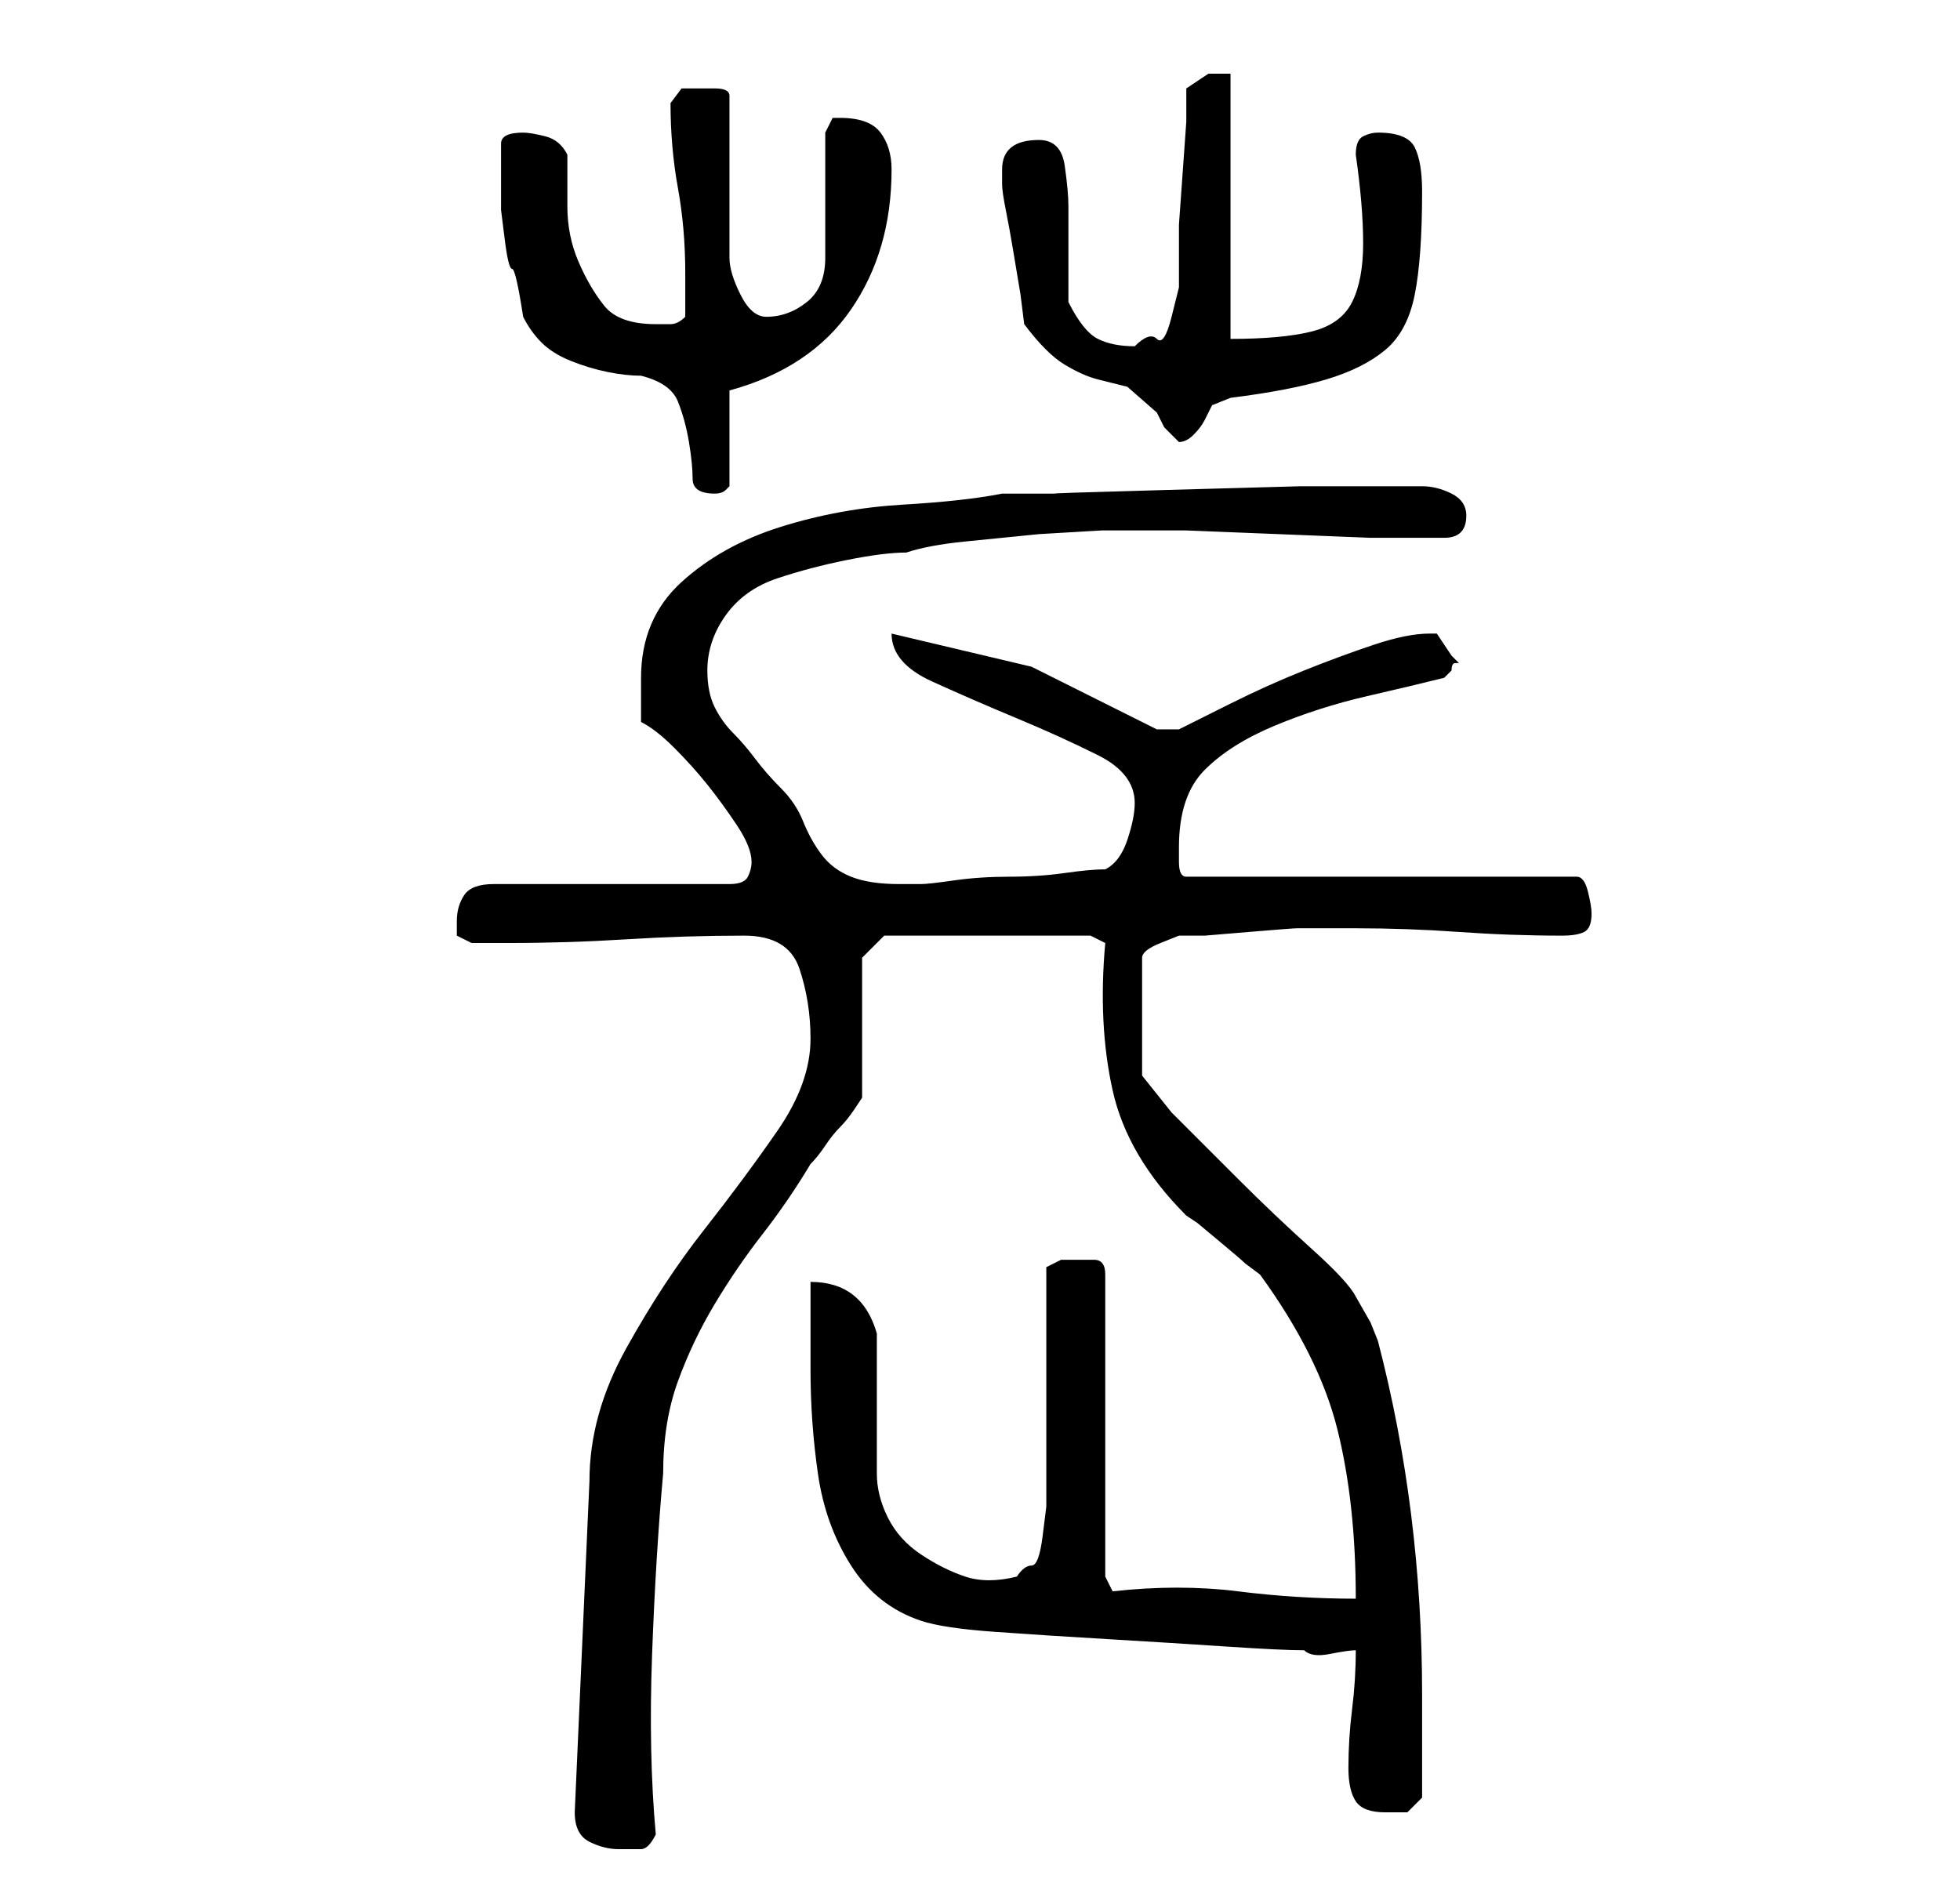 <?xml version="1.0" standalone="no"?>
<!DOCTYPE svg PUBLIC "-//W3C//DTD SVG 1.1//EN" "http://www.w3.org/Graphics/SVG/1.1/DTD/svg11.dtd" >
<svg xmlns="http://www.w3.org/2000/svg" xmlns:xlink="http://www.w3.org/1999/xlink" version="1.1" viewBox="-10 0 266 256">
   <path fill="currentColor"
d="M68 246q0 3 2 4t4 1h3q1 0 2 -2q-1 -11 -0.5 -24.5t1.5 -24.5q0 -7 2 -12.5t5 -10.5t6.5 -9.5t6.5 -9.5q1 -1 2 -2.5t2 -2.5t2 -2.5l1 -1.5v-19l3 -3h28l2 1q-1 11 1 20t10 17l1.5 1t3 2.5t3.5 3l2 1.5q8 11 10.5 21t2.5 23q-8 0 -16 -1t-17 0l-1 -2v-41q0 -2 -1.5 -2
h-2.5h-2t-2 1v31v1.5t-0.5 4t-1.5 4t-2 1.5q-4 1 -7 0t-6 -3t-4.5 -5t-1.5 -6v-4v-6v-5.5v-3.5q-2 -7 -9 -7v12q0 7 1 14t4.5 12.5t9.5 7.5q3 1 10 1.5t15.5 1t16 1t10.5 0.5q1 1 3.5 0.5t3.5 -0.5q0 4 -0.5 8t-0.5 8q0 3 1 4.5t4 1.5h3t2 -2v-14q0 -25 -6 -48l-1 -2.5
t-2 -3.5q-1 -2 -6 -6.5t-10 -9.5l-9 -9t-4 -5v-16q0 -1 2.5 -2l2.5 -1h3.5t6 -0.5t6.5 -0.5h4h4q7 0 14 0.5t14 0.5q2 0 3 -0.5t1 -2.5q0 -1 -0.5 -3t-1.5 -2h-53q-1 0 -1 -2v-2q0 -7 3.5 -10.5t9.5 -6t12.5 -4t10.5 -2.5l0.5 -0.5l0.5 -0.5q0 -1 0.5 -1h0.5l-0.5 -0.5
l-0.5 -0.5l-1 -1.5l-1 -1.5h-1q-3 0 -7.5 1.5t-9.5 3.5t-10 4.5l-7 3.5h-3l-17 -8.5t-19 -4.5q0 4 5.5 6.5t11.5 5t11 5t5 6.5q0 2 -1 5t-3 4q-2 0 -5.5 0.5t-7.5 0.5t-7.5 0.5t-4.5 0.5h-3q-4 0 -6.5 -1t-4 -3t-2.5 -4.5t-3 -4.5t-3.5 -4t-3 -3.5t-2.5 -3.5t-1 -5
q0 -4 2.5 -7.5t7 -5t9.5 -2.5t8 -1q3 -1 8 -1.5l10 -1t8.5 -0.5h4.5h7t12.5 0.5t12.5 0.5h7h3q3 0 3 -3q0 -2 -2 -3t-4 -1h-1h-15.5t-18 0.5t-15 0.5h-7.5q-5 1 -13.5 1.5t-16.5 3t-13.5 7.5t-5.5 13v6q2 1 4.5 3.5t4.5 5t4 5.5t2 5q0 1 -0.5 2t-2.5 1h-32q-3 0 -4 1.5
t-1 3.5v2t2 1h5q8 0 16 -0.5t16 -0.5q6 0 7.5 4.5t1.5 9.5q0 6 -4.5 12.5t-10 13.5t-10.5 16t-5 18zM58 24v4.5t0.5 4t1 4t1.5 6.5q1 2 2.5 3.5t4 2.5t5 1.5t4.5 0.5q4 1 5 3.5t1.5 5.5t0.5 5t3 2v0q1 0 1.5 -0.5l0.5 -0.5v-13q11 -3 16.5 -11t5.5 -19q0 -3 -1.5 -5t-5.5 -2
h-1t-1 2v17q0 4 -2.5 6t-5.5 2q-2 0 -3.5 -3t-1.5 -5v-22q0 -1 -2 -1h-2h-2.5t-1.5 2q0 6 1 11.5t1 11.5v6q-1 1 -2 1h-2q-5 0 -7 -2.5t-3.5 -6t-1.5 -7.5v-7q-1 -2 -3 -2.5t-3 -0.5q-3 0 -3 1.5v4.5zM129 44q3 4 5.5 5.5t4.5 2l4 1t4 3.5l1 2t2 2v0v0q1 0 2 -1t1.5 -2l1 -2
t2.5 -1q8 -1 13 -2.5t8 -4t4 -7.5t1 -14q0 -4 -1 -6t-5 -2q-1 0 -2 0.5t-1 2.5q1 7 1 12t-1.5 8t-5.5 4t-11 1v-36h-3t-3 2v4.5t-0.5 7t-0.5 7v4.5v4t-1 4t-2 3t-3 1q-3 0 -5 -1t-4 -5v-13q0 -2 -0.5 -5.5t-3.5 -3.5q-5 0 -5 4v2q0 1 0.5 3.5t1 5.5l1 6t0.5 4z" />
</svg>
